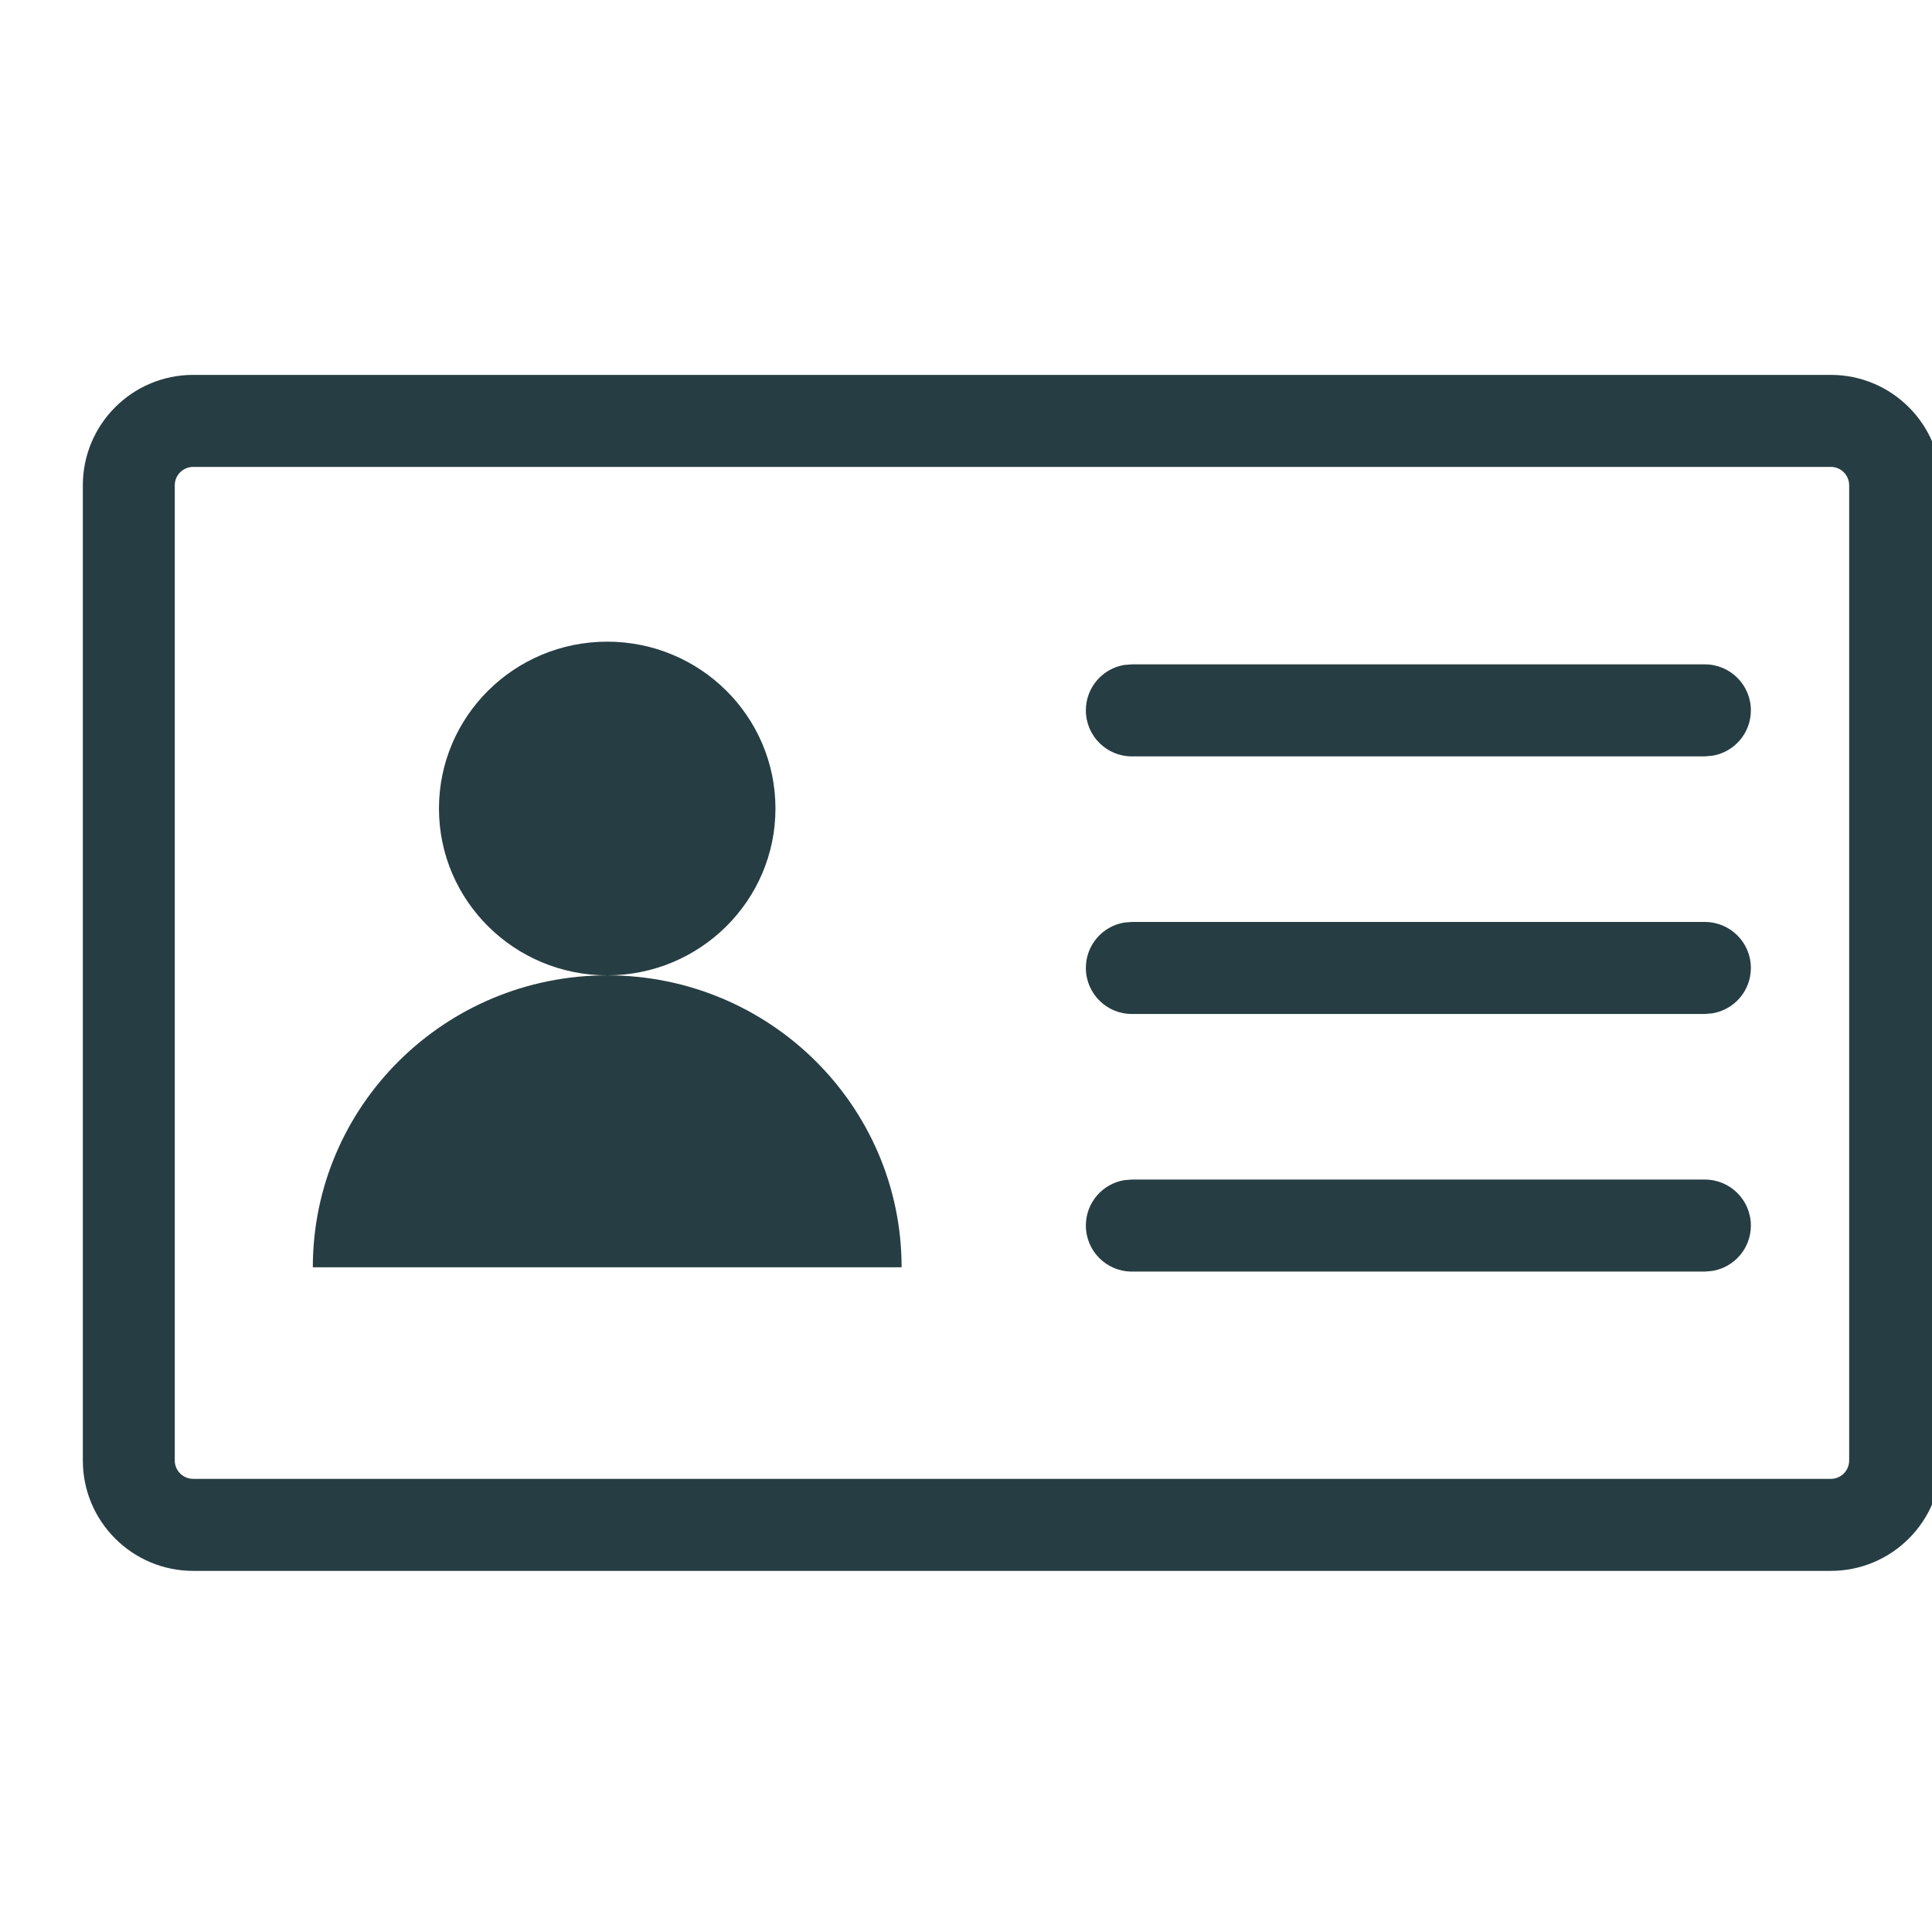 <svg xmlns="http://www.w3.org/2000/svg" width="24" height="24" viewBox="0 0 24 24">
    <g fill="#263D43">
        <path d="M22.743 4.657c.757 0 1.371.614 1.371 1.372v12.114c0 .757-.614 1.371-1.371 1.371H2.4c-.757 0-1.371-.614-1.371-1.371V6.029c0-.758.614-1.372 1.371-1.372zm0 1.143H2.4c-.126 0-.229.102-.229.229v12.114c0 .126.103.228.229.228h20.343c.126 0 .228-.102.228-.228V6.029c0-.127-.102-.229-.228-.229zm-1.564 8.853c.315 0 .571.256.571.571 0 .284-.207.52-.479.564l-.092.008H14.06c-.315 0-.571-.256-.571-.572 0-.284.207-.52.479-.564l.092-.007h7.118zm0-3.2c.315 0 .571.256.571.571 0 .284-.207.52-.479.564l-.092.008H14.06c-.315 0-.571-.256-.571-.572 0-.284.207-.52.479-.564l.092-.007h7.118zm0-3.2c.315 0 .571.256.571.571 0 .284-.207.52-.479.564l-.092.008H14.06c-.315 0-.571-.256-.571-.572 0-.284.207-.52.479-.564l.092-.007h7.118z"/>
        <path d="M7.543 12.116c2.02 0 3.657 1.624 3.657 3.627H3.886c0-2.003 1.637-3.627 3.657-3.627zm0-4.145c1.154 0 2.09.928 2.09 2.073 0 1.144-.936 2.072-2.09 2.072s-2.09-.928-2.09-2.072c0-1.145.936-2.073 2.09-2.073z"/>
    </g>
</svg>

